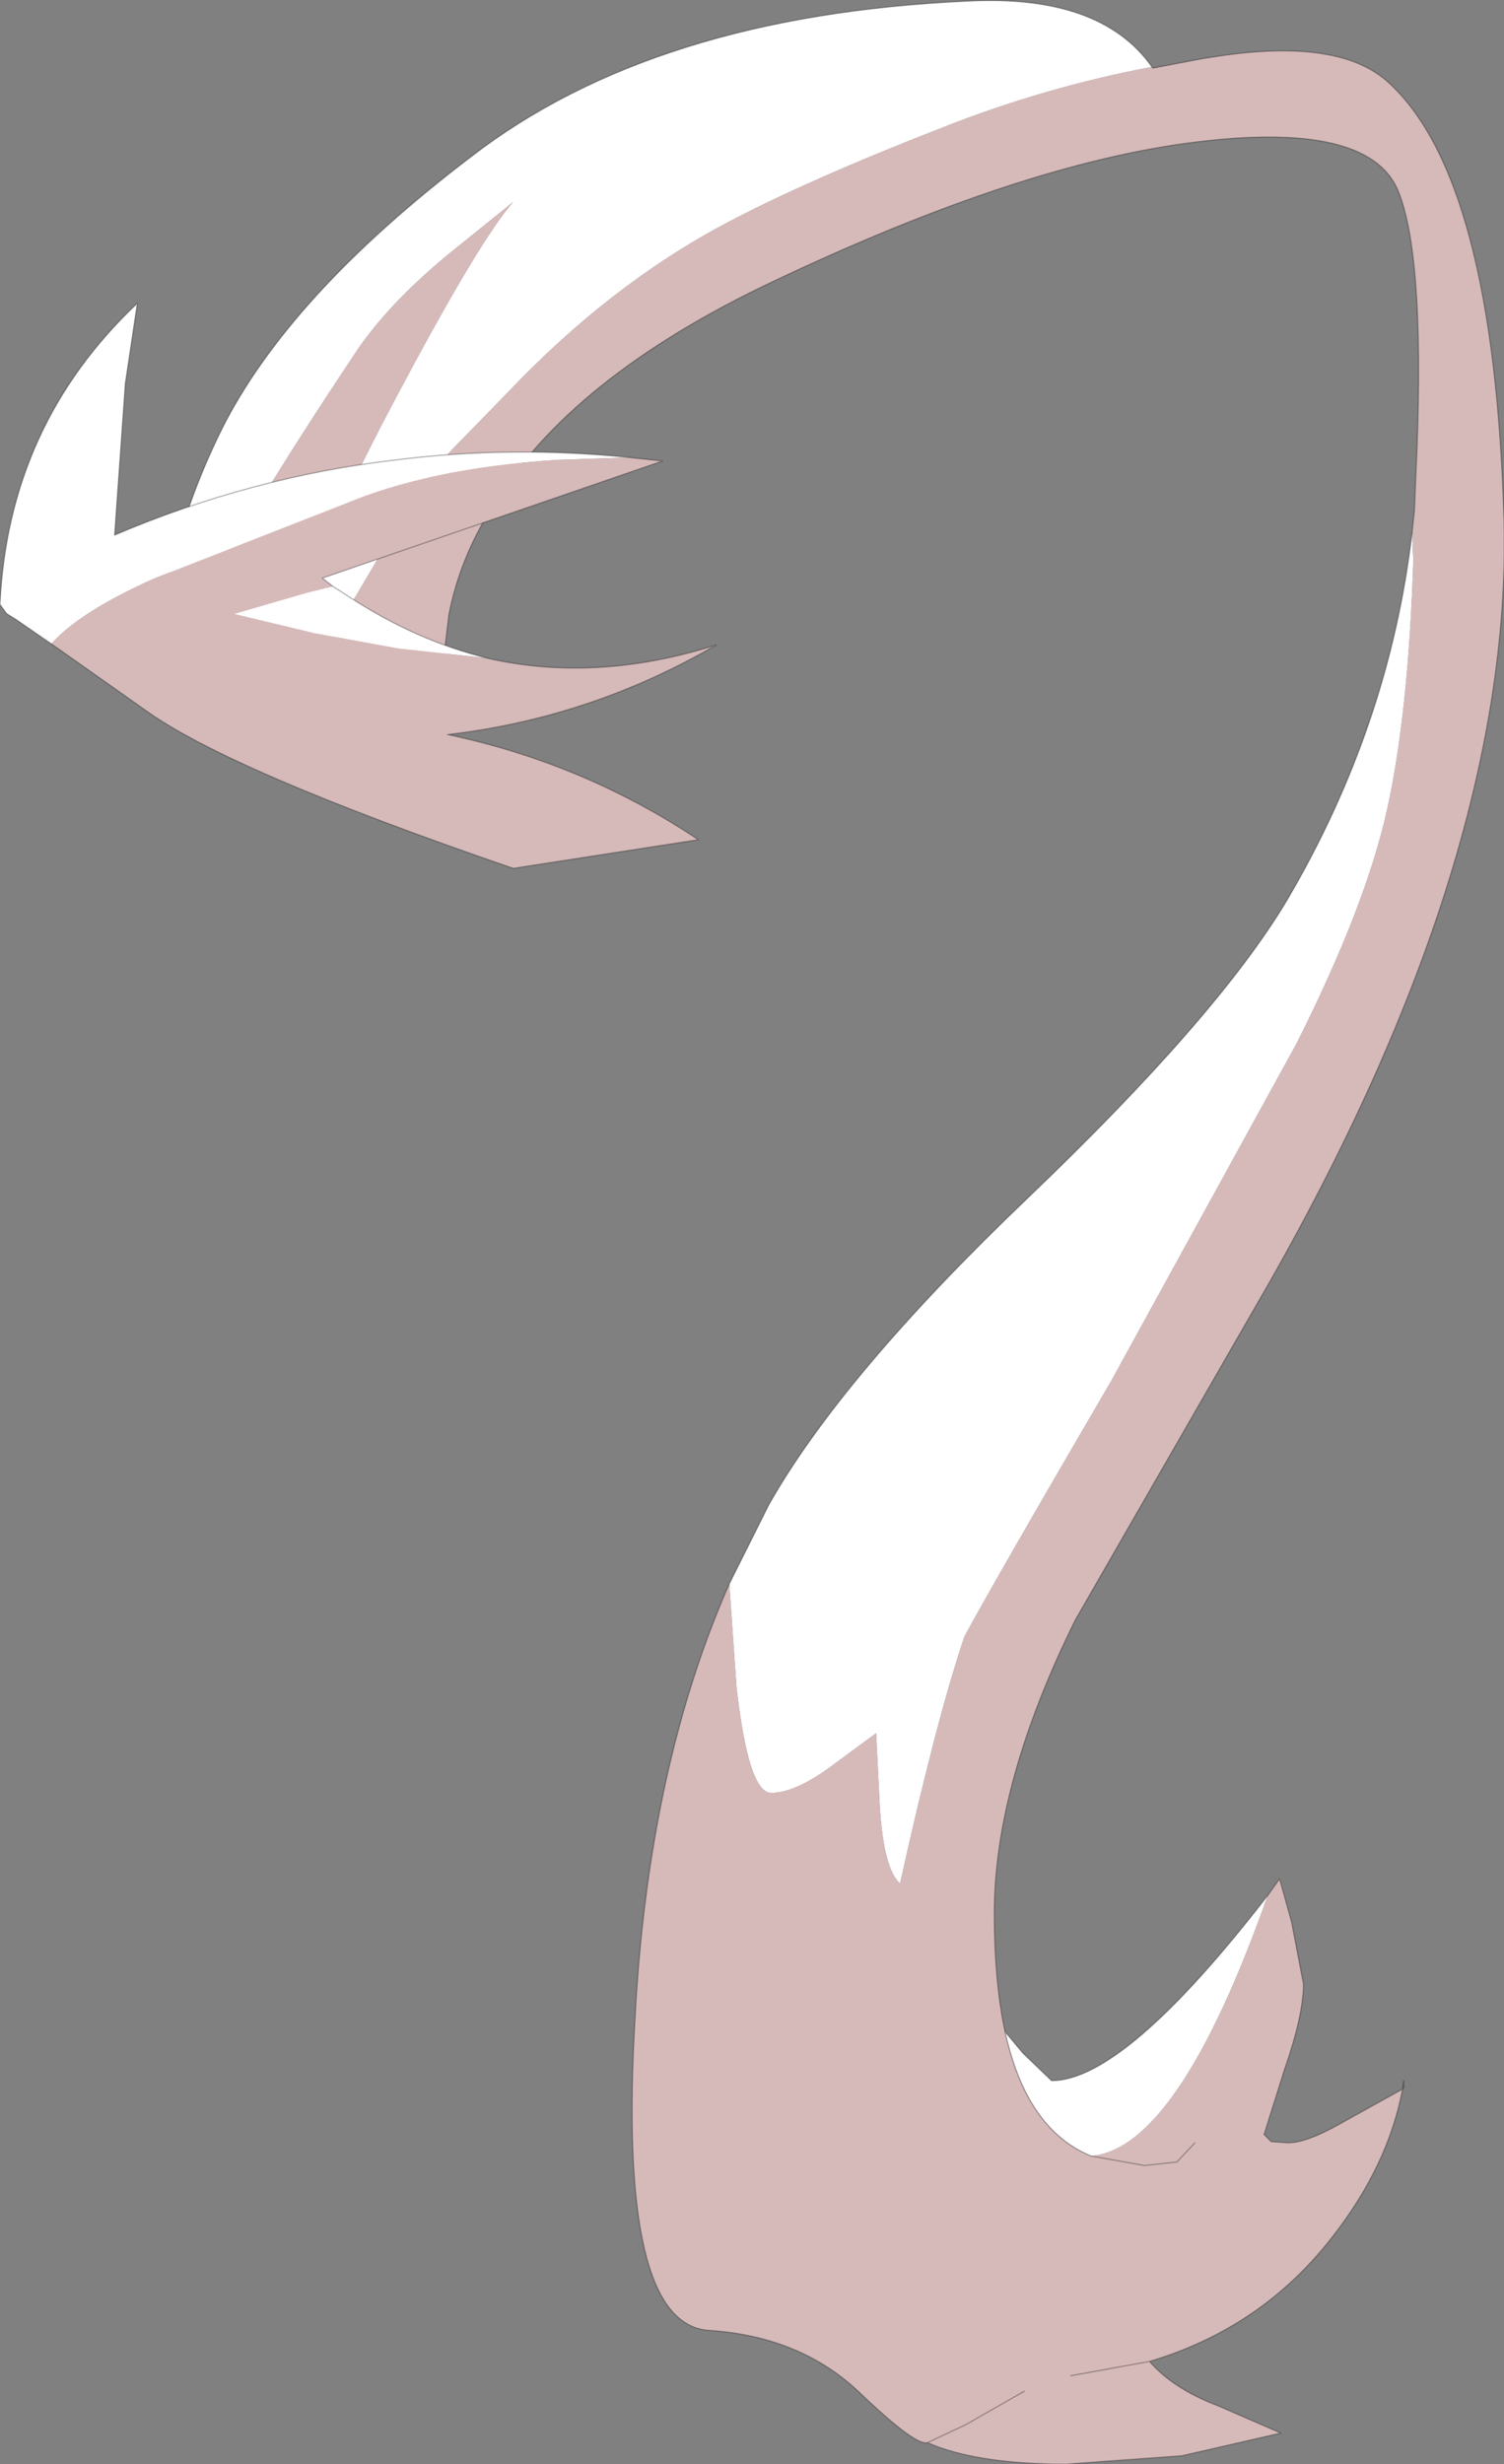 <?xml version="1.0" encoding="UTF-8" standalone="no"?>
<svg xmlns:ffdec="https://www.free-decompiler.com/flash" xmlns:xlink="http://www.w3.org/1999/xlink" ffdec:objectType="shape" height="103.15px" width="63.0px" xmlns="http://www.w3.org/2000/svg">
  <rect width="100%" height="100%" fill="#808080" stroke="none"/>
  <g transform="matrix(1.0, 0.0, 0.0, 1.0, 31.5, 51.55)">
    <path d="M27.65 -29.25 L27.7 -28.1 Q27.5 -21.7 26.6 -17.65 25.7 -13.6 22.8 -7.85 L15.05 6.25 Q10.2 14.55 8.9 16.95 L8.8 17.25 Q7.65 20.75 6.2 27.3 5.5 26.65 5.35 24.0 L5.2 21.0 3.3 22.4 Q1.8 23.5 0.8 23.5 -0.15 23.5 -0.65 19.05 L-0.95 14.75 0.7 11.45 Q3.75 6.05 11.55 -1.4 19.5 -9.0 22.4 -13.85 26.7 -21.15 27.65 -29.25 M10.6 33.5 L11.35 34.4 12.55 35.55 Q15.6 35.55 21.6 27.8 17.85 38.4 14.2 38.7 11.5 37.6 10.6 33.5 M-18.2 -24.0 Q-19.15 -22.65 -18.85 -24.25 L-18.2 -24.0 -18.85 -24.25 -18.1 -27.2 Q-18.35 -28.5 -14.7 -35.3 -11.4 -41.5 -10.0 -43.1 L-12.85 -40.8 Q-15.3 -38.75 -16.6 -36.8 -21.5 -29.45 -22.85 -26.45 L-24.4 -27.4 -24.4 -27.55 Q-23.65 -30.65 -22.25 -33.5 -19.45 -39.15 -11.75 -45.0 -4.1 -50.9 9.0 -51.5 14.6 -51.8 16.75 -48.75 12.25 -47.9 7.95 -46.2 2.3 -44.0 -1.1 -42.2 -6.0 -39.6 -10.3 -35.05 L-12.4 -32.9 Q-13.85 -31.4 -14.8 -29.65 L-17.8 -24.55 -18.2 -24.0" fill="#ffffff" fill-rule="evenodd" stroke="none"/>
    <path d="M-0.95 14.75 L-0.65 19.05 Q-0.15 23.5 0.8 23.5 1.8 23.5 3.3 22.4 L5.2 21.0 5.35 24.0 Q5.5 26.65 6.2 27.3 7.65 20.75 8.8 17.25 L8.9 16.95 Q10.2 14.55 15.05 6.25 L22.8 -7.85 Q25.7 -13.6 26.6 -17.65 27.5 -21.7 27.7 -28.1 L27.65 -29.25 27.75 -30.2 27.8 -31.45 Q28.25 -40.75 27.05 -43.6 25.8 -46.5 18.55 -45.6 11.3 -44.7 0.95 -39.8 -7.65 -35.75 -10.9 -30.3 -12.25 -28.15 -12.7 -25.8 L-12.85 -24.55 -12.95 -23.1 -12.8 -22.5 -18.2 -24.0 -17.8 -24.55 -14.8 -29.65 Q-13.85 -31.4 -12.4 -32.9 L-10.3 -35.05 Q-6.0 -39.6 -1.1 -42.2 2.3 -44.0 7.95 -46.2 12.25 -47.9 16.75 -48.75 L16.8 -48.7 18.9 -49.1 19.55 -49.2 Q24.55 -49.95 26.6 -48.15 31.1 -44.15 31.5 -29.7 31.85 -15.3 21.0 3.3 L13.55 16.25 Q10.15 23.1 10.15 28.55 10.15 31.4 10.6 33.5 11.5 37.6 14.2 38.7 17.85 38.4 21.6 27.8 L22.1 27.1 22.6 28.9 23.1 31.5 Q23.1 32.8 22.3 35.1 L21.45 37.8 21.75 38.1 22.45 38.15 Q23.2 38.15 24.55 37.4 L27.25 35.9 Q26.65 39.1 24.3 42.1 21.35 45.9 16.65 47.3 17.65 48.45 19.5 49.15 L22.15 50.3 18.0 51.25 13.15 51.6 Q9.4 51.6 7.35 50.7 6.85 50.85 4.45 48.55 2.0 46.25 -1.8 46.0 -5.65 45.75 -4.9 32.95 -4.35 22.45 -0.95 14.75 M11.4 48.55 L8.95 49.95 7.35 50.7 8.95 49.95 11.4 48.55 M-18.85 -24.25 Q-19.75 -24.6 -20.25 -24.9 L-22.85 -26.45 Q-21.5 -29.45 -16.6 -36.8 -15.3 -38.75 -12.85 -40.8 L-10.0 -43.1 Q-11.4 -41.5 -14.7 -35.3 -18.35 -28.5 -18.1 -27.2 L-18.85 -24.25 M13.35 47.9 L16.65 47.3 13.35 47.9 M18.55 38.15 L17.8 38.95 16.45 39.1 14.2 38.7 16.45 39.1 17.8 38.95 18.55 38.15" fill="#d6baba" fill-rule="evenodd" stroke="none"/>
    <path d="M-0.95 14.75 Q-4.35 22.45 -4.9 32.95 -5.65 45.75 -1.8 46.0 2.0 46.25 4.45 48.55 6.85 50.85 7.35 50.7 L8.95 49.95 11.4 48.55 M16.75 -48.75 L16.8 -48.7 18.9 -49.1 19.55 -49.2 Q24.55 -49.95 26.6 -48.15 31.1 -44.15 31.5 -29.7 31.85 -15.3 21.0 3.3 L13.55 16.25 Q10.15 23.1 10.15 28.55 10.15 31.4 10.6 33.5 L11.35 34.4 12.55 35.55 Q15.6 35.55 21.6 27.8 L22.1 27.1 22.6 28.9 23.1 31.5 Q23.1 32.8 22.3 35.1 L21.45 37.8 21.75 38.1 22.45 38.15 Q23.2 38.15 24.55 37.4 L27.25 35.9 27.3 35.55 27.3 35.85 27.25 35.9 Q26.65 39.1 24.3 42.1 21.35 45.9 16.65 47.3 17.65 48.45 19.5 49.15 L22.15 50.3 18.0 51.25 13.15 51.6 Q9.4 51.6 7.35 50.7 M27.65 -29.25 L27.75 -30.2 27.8 -31.45 Q28.25 -40.75 27.05 -43.6 25.8 -46.5 18.55 -45.6 11.3 -44.7 0.95 -39.8 -7.65 -35.75 -10.9 -30.3 -12.25 -28.15 -12.7 -25.8 L-12.85 -24.55 -12.95 -23.1 -12.8 -22.5 -18.2 -24.0 -18.85 -24.25 Q-19.75 -24.6 -20.25 -24.9 L-22.85 -26.45 -24.4 -27.4 -24.4 -27.55 Q-23.65 -30.65 -22.25 -33.5 -19.45 -39.15 -11.75 -45.0 -4.1 -50.9 9.0 -51.5 14.6 -51.8 16.75 -48.75 M-0.95 14.75 L0.7 11.45 Q3.75 6.05 11.55 -1.4 19.5 -9.0 22.4 -13.85 26.7 -21.15 27.65 -29.25 M14.2 38.7 L16.45 39.1 17.8 38.95 18.55 38.15 M16.65 47.3 L13.35 47.9 M10.6 33.5 Q11.5 37.6 14.2 38.7" fill="none" stroke="#000000" stroke-linecap="round" stroke-linejoin="round" stroke-opacity="0.302" stroke-width="0.05"/>
    <path d="M-29.35 -24.6 L-30.8 -25.6 -31.2 -25.85 -31.25 -25.9 -31.5 -26.25 Q-31.15 -33.75 -25.75 -38.85 L-26.25 -35.5 -26.7 -29.15 Q-20.95 -31.6 -14.9 -32.3 -10.1 -32.9 -5.15 -32.4 L-8.15 -32.3 Q-13.6 -31.95 -17.2 -30.4 L-25.0 -27.35 Q-28.15 -25.95 -29.35 -24.6 M-17.55 -27.0 L-16.85 -26.55 Q-14.1 -24.75 -11.1 -24.0 L-14.8 -24.4 -18.35 -25.05 -21.7 -25.85 -18.6 -26.75 -17.55 -27.0" fill="#ffffff" fill-rule="evenodd" stroke="none"/>
    <path d="M-5.15 -32.4 L-3.75 -32.25 -18.0 -27.35 -17.55 -27.0 -18.6 -26.75 -21.7 -25.85 -18.35 -25.05 -14.8 -24.4 -11.1 -24.0 Q-6.55 -22.95 -1.5 -24.55 -6.75 -21.5 -12.75 -20.8 -7.05 -19.6 -2.25 -16.4 L-10.0 -15.2 Q-21.95 -19.3 -25.45 -21.85 L-29.35 -24.6 Q-28.15 -25.95 -25.0 -27.35 L-17.2 -30.4 Q-13.6 -31.95 -8.15 -32.3 L-5.15 -32.4" fill="#d6baba" fill-rule="evenodd" stroke="none"/>
    <path d="M-29.35 -24.6 L-30.8 -25.6 -31.2 -25.85 -31.25 -25.9 -31.5 -26.25 Q-31.15 -33.75 -25.75 -38.85 L-26.25 -35.5 -26.7 -29.15 Q-20.95 -31.6 -14.9 -32.3 -10.1 -32.9 -5.15 -32.4 L-3.75 -32.25 -18.0 -27.35 -17.55 -27.0 -16.85 -26.55 Q-14.1 -24.75 -11.1 -24.0 -6.55 -22.95 -1.5 -24.55 -6.75 -21.5 -12.75 -20.8 -7.05 -19.6 -2.25 -16.4 L-10.0 -15.2 Q-21.95 -19.3 -25.45 -21.85 L-29.35 -24.6 Z" fill="none" stroke="#000000" stroke-linecap="round" stroke-linejoin="round" stroke-opacity="0.302" stroke-width="0.05"/>
  </g>
</svg>
